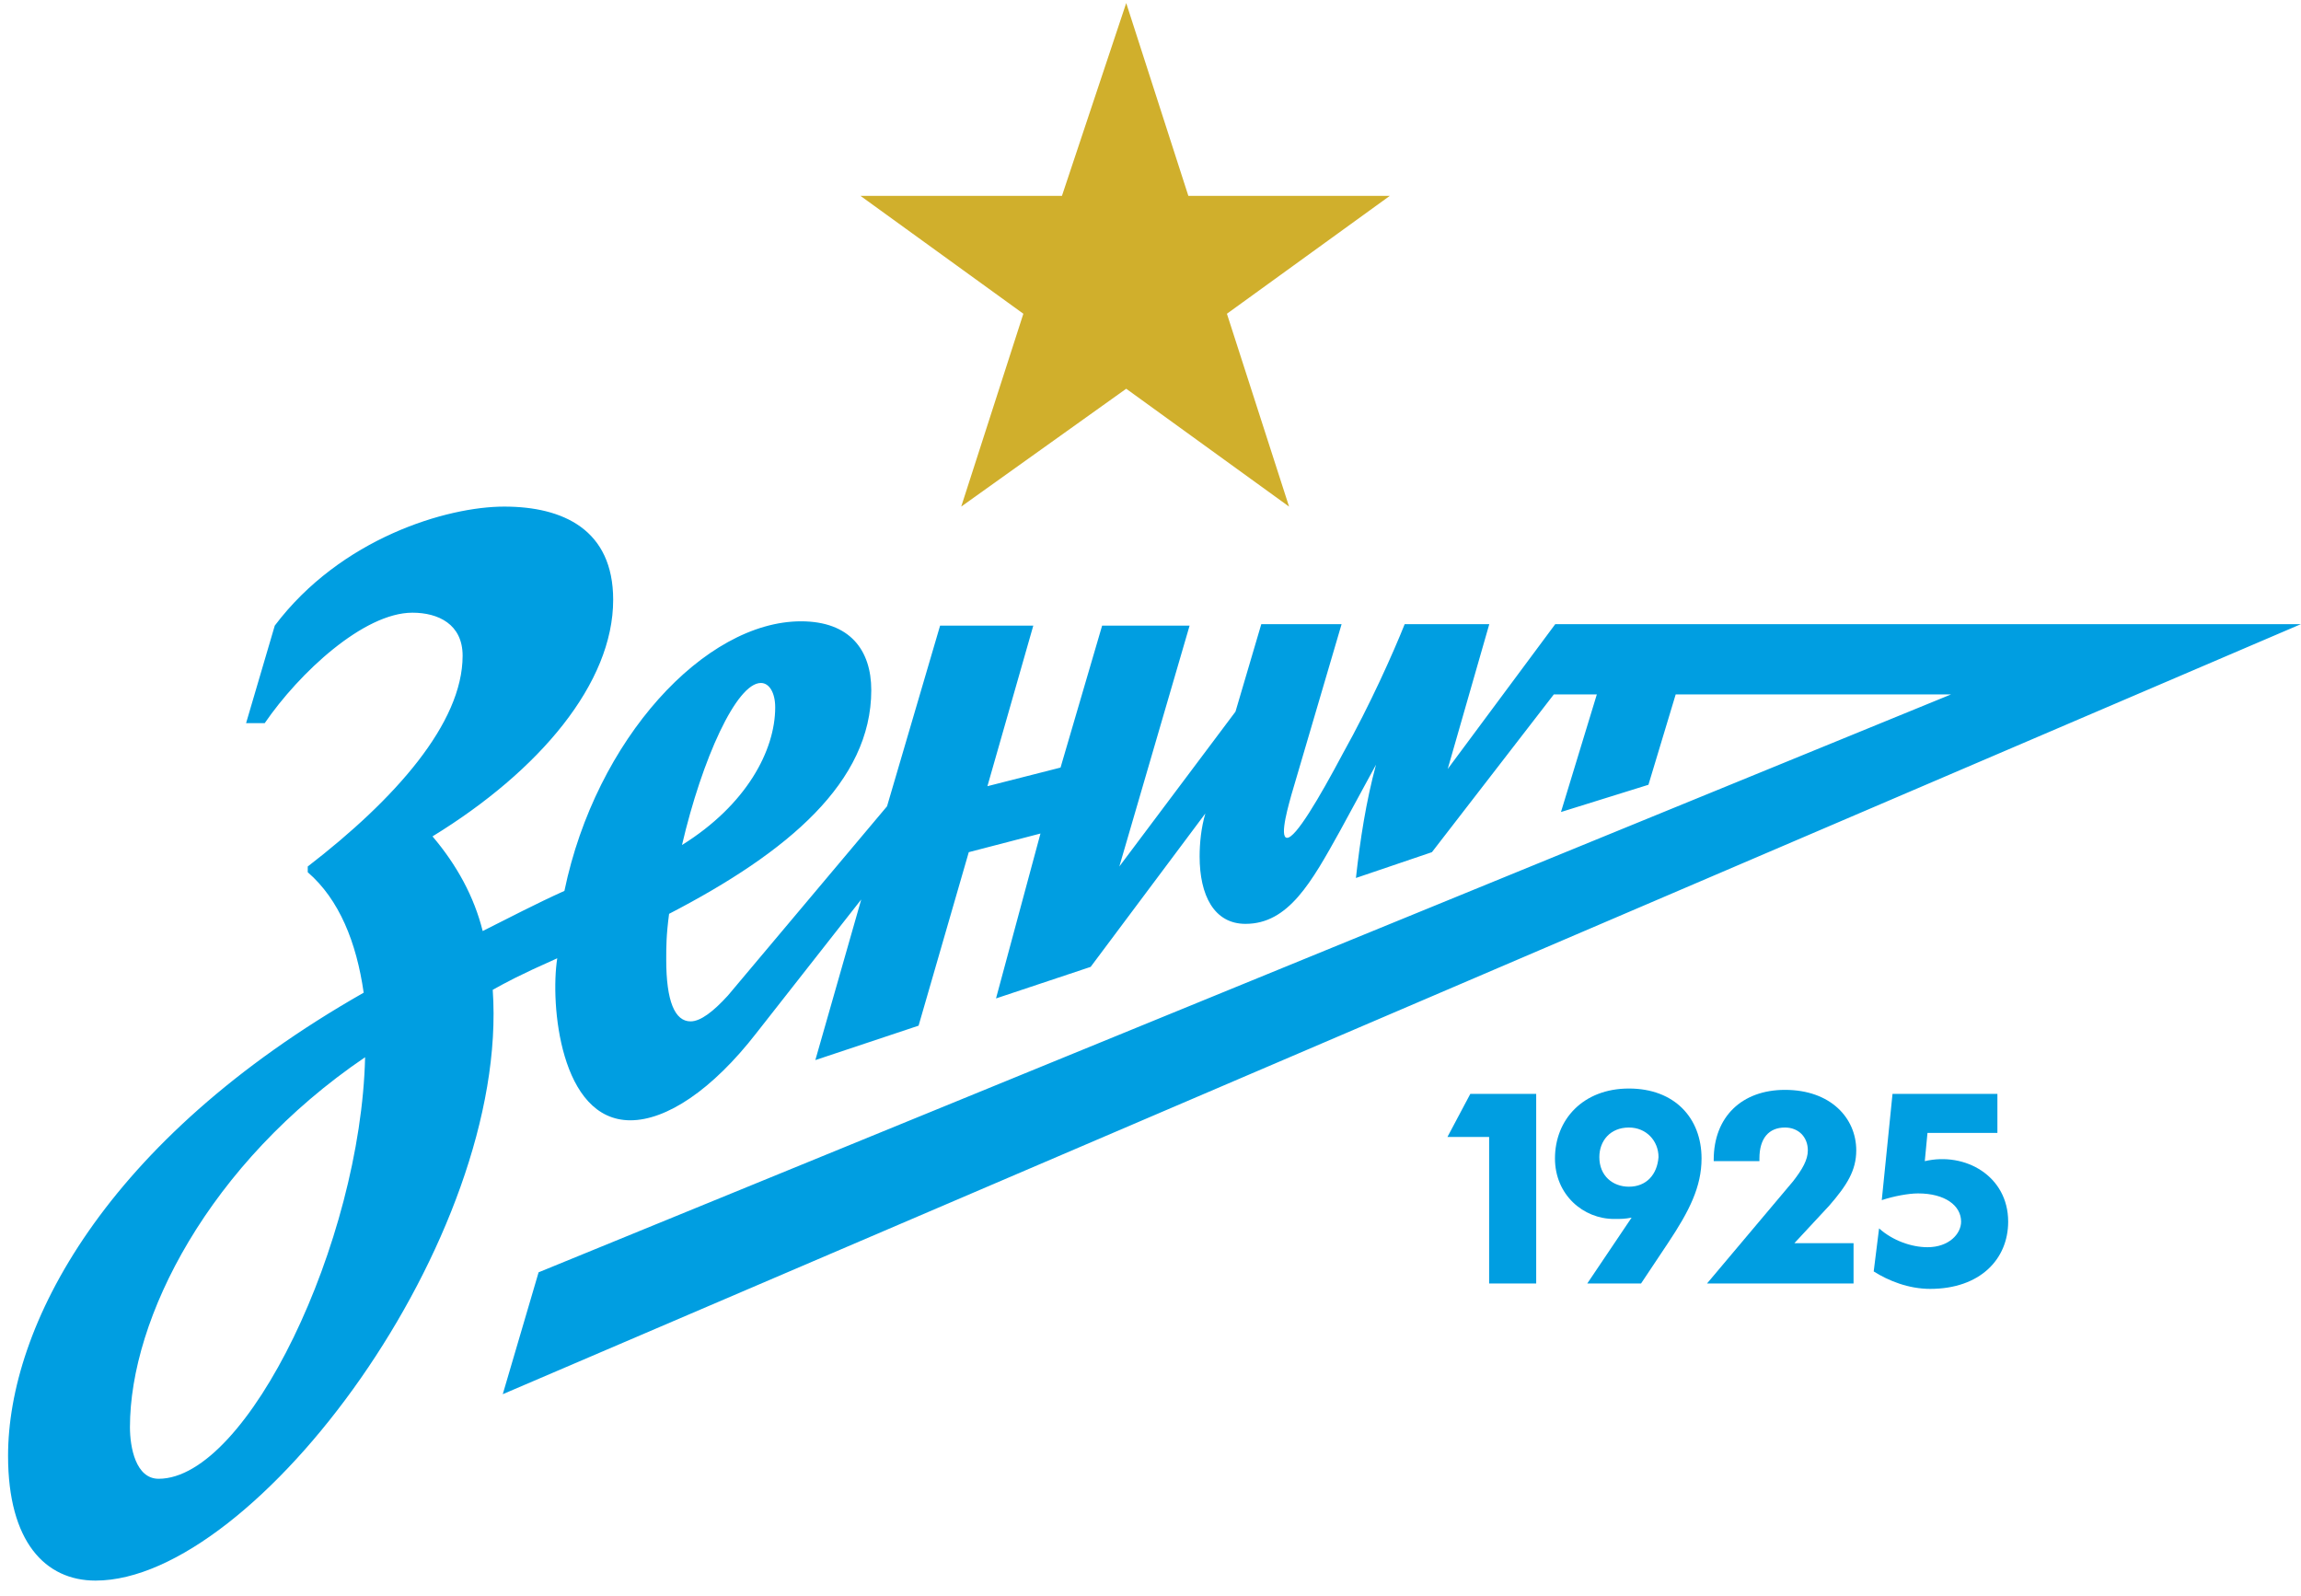 <svg width="137" height="95" viewBox="0 0 137 95" fill="none" xmlns="http://www.w3.org/2000/svg">
<path d="M55.973 37.248H61.522L58.79 46.809L63.144 45.7L65.62 37.248H70.828L66.644 51.59L73.56 42.37L75.096 37.162H79.877L76.889 47.322C76.804 47.663 76.121 49.883 76.633 49.883C77.145 49.883 78.511 47.578 79.963 44.846C81.585 41.943 82.951 38.87 83.634 37.162H88.671L86.195 45.785L92.598 37.162H136.992L29.934 83.008L32.068 75.751L116.161 41.346H99.769L98.147 46.724L92.939 48.346L95.074 41.346H92.512L85.256 50.737L80.731 52.273C80.987 49.968 81.329 47.748 81.926 45.529L79.792 49.456C78.084 52.529 76.719 55.005 74.157 55.005C72.279 55.005 71.425 53.298 71.425 50.993C71.425 50.224 71.511 49.285 71.767 48.431L64.937 57.566L59.302 59.445L61.949 49.627L57.68 50.737L54.692 61.067L48.545 63.116L51.277 53.554L45.045 61.494C42.399 64.909 39.667 66.701 37.532 66.701C33.349 66.701 32.751 59.786 33.178 57.054C30.873 58.079 30.105 58.505 29.337 58.932C30.361 73.702 15.25 94.106 5.688 94.106C2.7 94.106 0.48 91.801 0.48 86.679C0.48 78.995 6.2 67.897 21.653 59.103C21.226 56.115 20.202 53.554 18.323 51.932V51.59C23.531 47.578 27.544 43.053 27.544 39.041C27.544 37.162 26.092 36.479 24.556 36.479C21.653 36.479 17.811 40.065 15.762 43.053H14.652L16.36 37.248C20.287 32.04 26.605 30.162 30.02 30.162C33.52 30.162 36.508 31.528 36.508 35.711C36.508 40.663 32.154 45.87 25.751 49.797C27.202 51.505 28.227 53.383 28.739 55.432C30.276 54.664 31.898 53.81 33.605 53.042C35.483 43.992 41.972 36.992 47.692 36.992C50.594 36.992 51.875 38.699 51.875 41.09C51.875 46.553 46.923 50.737 39.837 54.408C39.667 55.688 39.667 56.371 39.667 57.14C39.667 59.615 40.179 60.811 41.118 60.811C41.716 60.811 42.484 60.213 43.338 59.274L52.814 48.005L55.973 37.248ZM7.737 84.971C7.737 86.166 8.079 88.044 9.445 88.044C14.738 88.044 21.482 73.958 21.738 62.945C12.433 69.263 7.737 78.483 7.737 84.971ZM46.155 42.114C46.155 41.26 45.813 40.663 45.301 40.663C43.85 40.663 41.801 45.187 40.606 50.31C44.447 47.919 46.155 44.675 46.155 42.114Z" fill="#009EE1"/>
<path d="M114.601 69.133L114.761 67.451H118.924V65.129H112.679L112.039 71.454C112.76 71.214 113.64 71.054 114.201 71.054C115.802 71.054 116.763 71.775 116.763 72.735C116.763 73.456 116.042 74.257 114.761 74.257C113.8 74.257 112.679 73.856 111.879 73.136L111.559 75.698C112.439 76.258 113.64 76.738 114.921 76.738C117.883 76.738 119.565 74.977 119.565 72.735C119.565 70.013 117.003 68.572 114.601 69.133Z" fill="#009EE1"/>
<path d="M110.52 68.492C110.52 66.571 108.998 64.889 106.276 64.889C103.714 64.889 102.033 66.49 102.033 69.052V69.132H104.755V68.972C104.755 67.772 105.316 67.131 106.276 67.131C107.077 67.131 107.637 67.691 107.637 68.492C107.637 69.052 107.317 69.613 106.757 70.333L101.633 76.418H110.359V74.016H106.837L108.918 71.775C109.959 70.574 110.52 69.693 110.52 68.492Z" fill="#009EE1"/>
<path d="M86.18 67.692H88.662V76.418H91.464V65.129H87.541L86.18 67.692Z" fill="#009EE1"/>
<path d="M96.985 64.809C94.263 64.809 92.582 66.651 92.582 68.972C92.582 71.134 94.263 72.575 96.105 72.575C96.505 72.575 96.745 72.575 97.145 72.495L94.504 76.418H97.706L99.307 74.016C100.588 72.095 101.309 70.654 101.309 68.972C101.309 66.57 99.707 64.809 96.985 64.809ZM96.985 70.654C96.025 70.654 95.224 70.013 95.224 68.892C95.224 67.932 95.865 67.131 96.985 67.131C98.026 67.131 98.747 67.932 98.747 68.892C98.667 69.933 98.026 70.654 96.985 70.654Z" fill="#009EE1"/>
<path d="M67.054 0.181L70.754 11.663H82.746L73.05 18.68L76.75 30.162L67.054 23.145L57.23 30.162L60.93 18.68L51.234 11.663H63.227L67.054 0.181Z" fill="#D0AF2C"/>
</svg>
